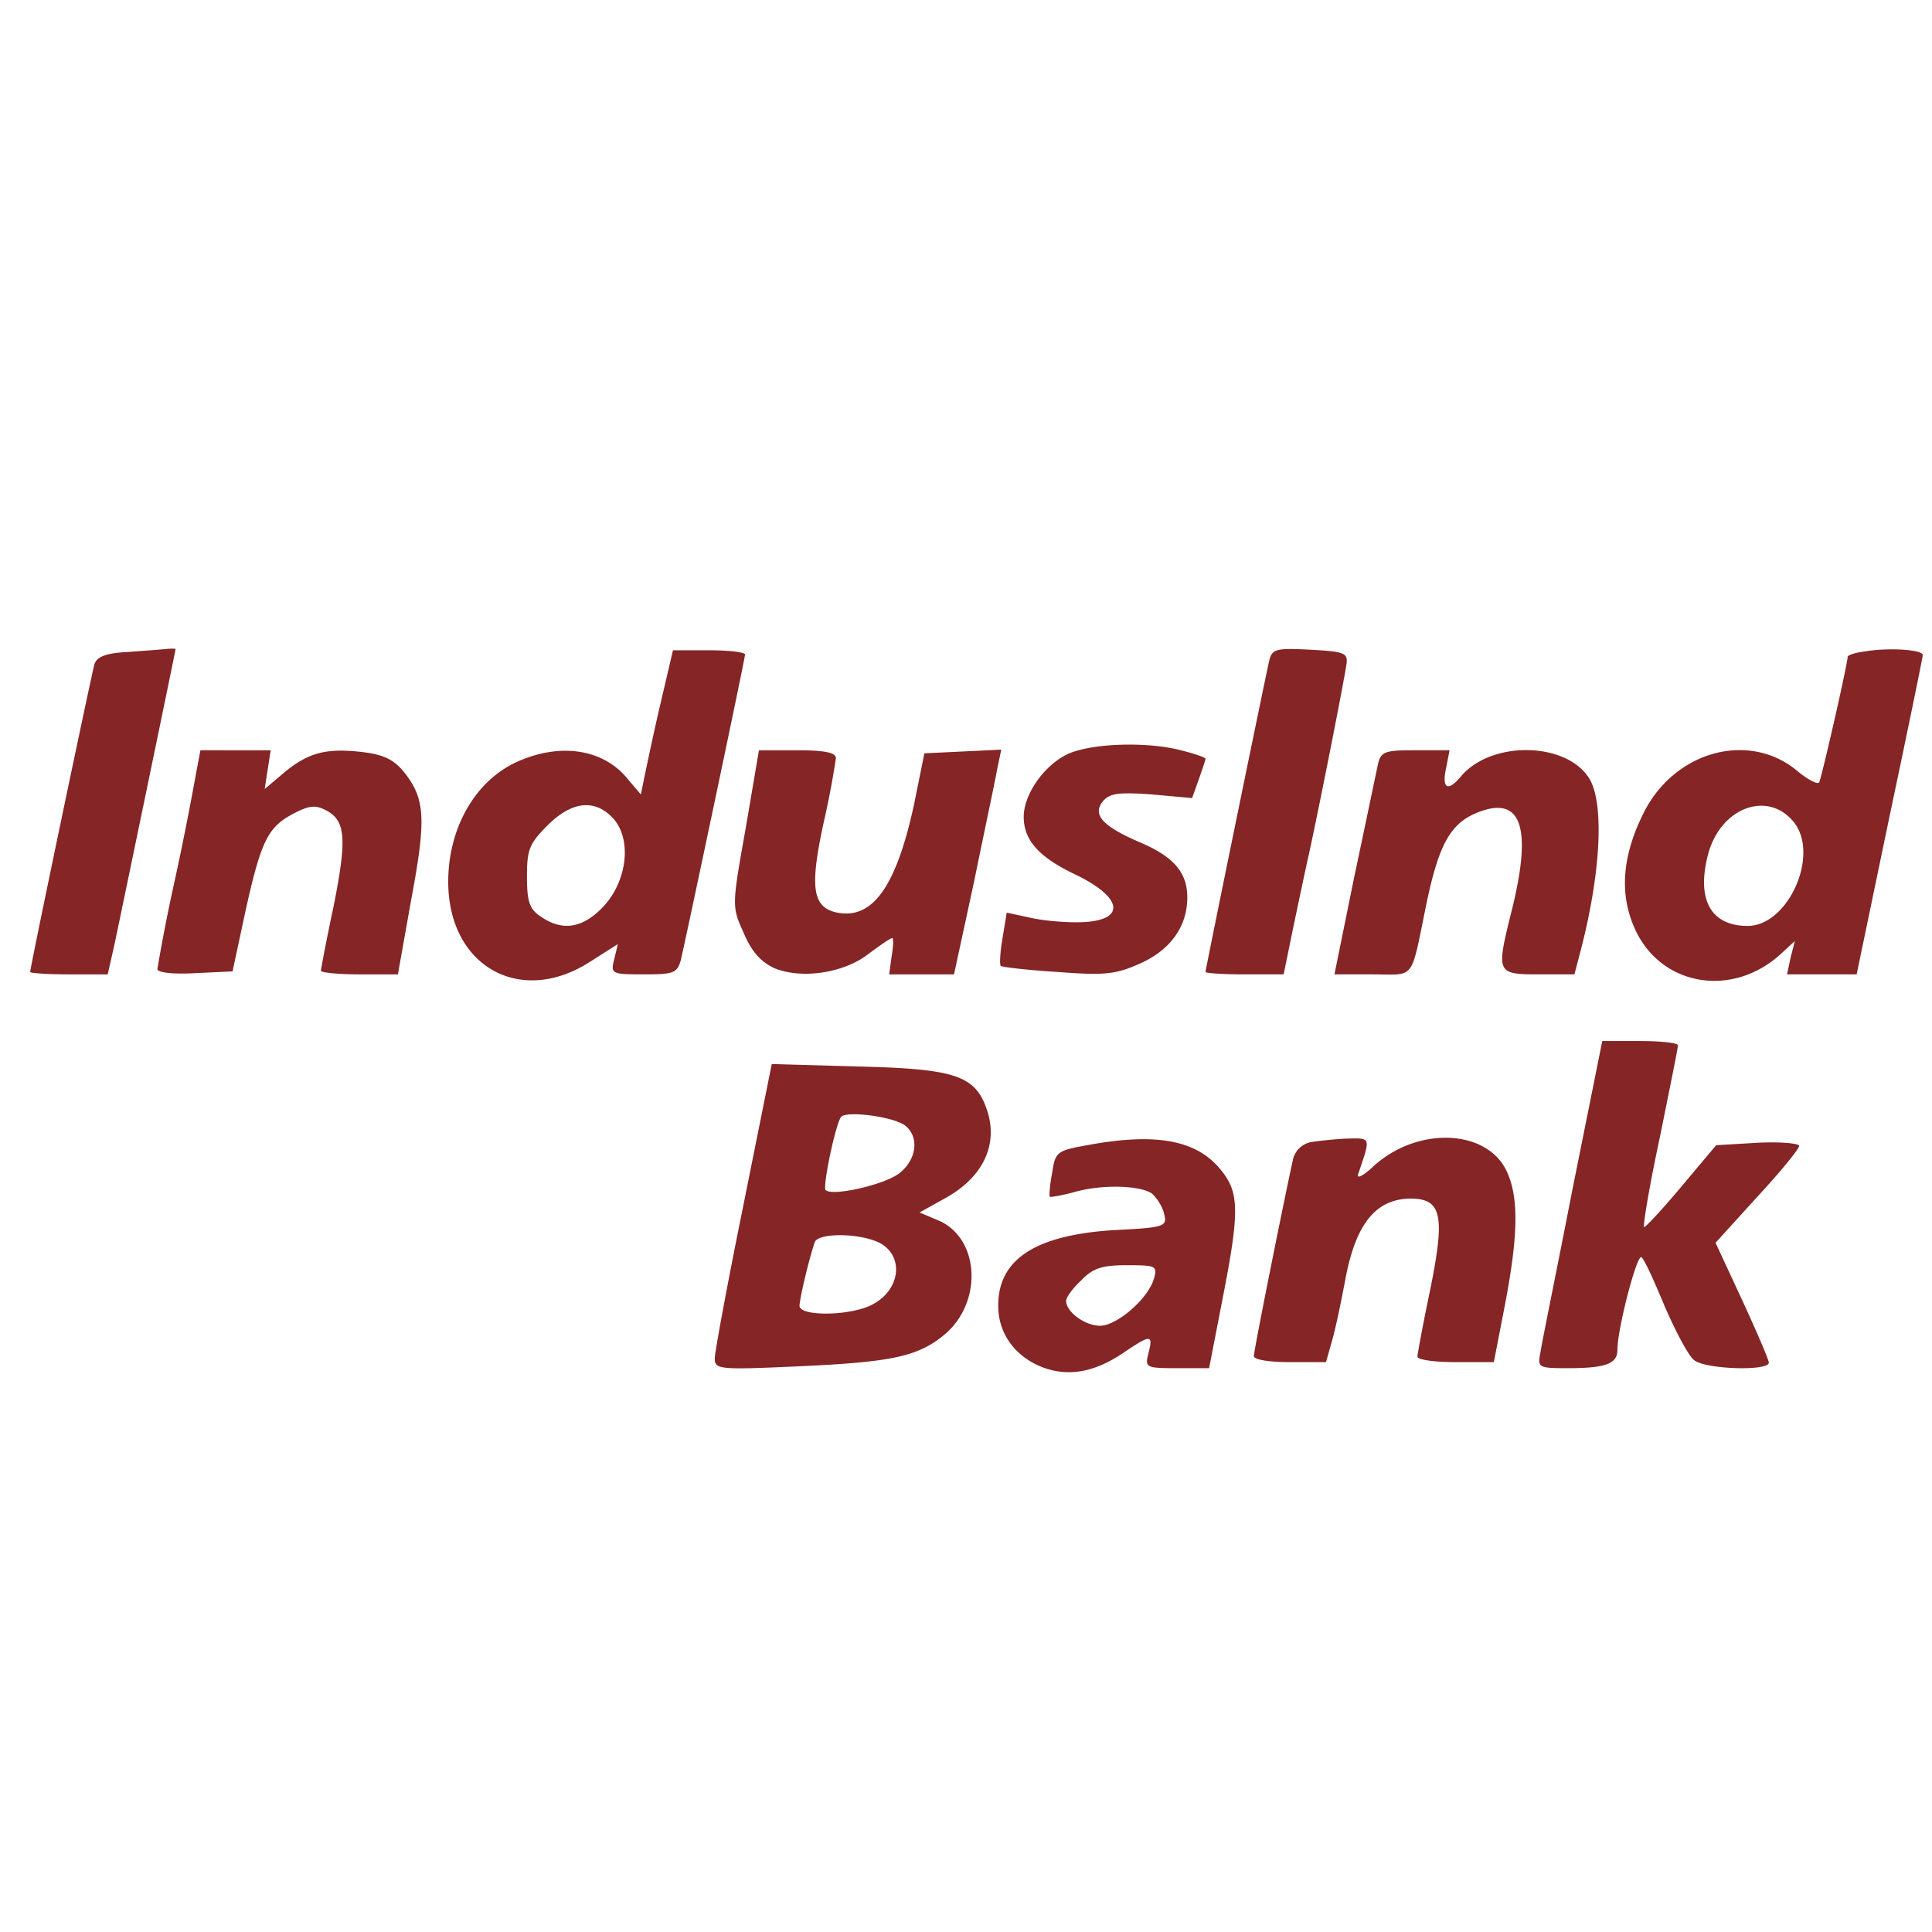 <svg xmlns="http://www.w3.org/2000/svg" viewBox="0 0 24 24"><title>IndusInd Bank</title><path d="M1.564 8.1c-.256.016-.361.061-.391.151-.038.136-.798 3.763-.798 3.823 0 .015.218.03.482.03h.481l.09-.399c.091-.436.753-3.62.753-3.642 0-.007-.06-.007-.128 0-.075.008-.293.023-.489.038zm6.646.618c-.084.354-.166.752-.197.895l-.052.256-.166-.195c-.3-.37-.835-.452-1.37-.211-.519.233-.857.82-.857 1.49 0 1.046.888 1.55 1.753 1l.354-.225-.045.188c-.045.18-.038.188.368.188.37 0 .414-.015.46-.18.067-.286.797-3.74.797-3.793 0-.03-.203-.053-.451-.053H8.36l-.15.64zm-.61 1.43c.248.248.203.76-.083 1.09-.264.294-.527.34-.805.144-.136-.09-.166-.188-.166-.497 0-.33.03-.406.256-.632.293-.293.572-.331.798-.105zm8.165-1.934c-.053.233-.79 3.83-.79 3.86 0 .015.218.03.481.03h.49l.12-.587c.067-.316.15-.715.188-.88.128-.58.459-2.258.474-2.4.015-.129-.045-.144-.452-.166-.436-.023-.474-.008-.511.143zm7.397-.121c-.12.015-.21.045-.21.068 0 .083-.324 1.505-.354 1.558-.015.03-.136-.03-.264-.136-.594-.504-1.52-.263-1.911.505-.27.534-.309 1.008-.12 1.437.316.722 1.204.88 1.813.331l.18-.166-.052.204-.045.21h.865l.407-1.956c.226-1.069.414-1.98.414-2.01.007-.067-.422-.097-.723-.045zm-.865 2.137c.3.414-.09 1.272-.587 1.272-.46 0-.64-.33-.49-.895.159-.587.76-.798 1.077-.377zm-9.046-.857c-.286.143-.534.496-.534.775 0 .293.196.504.64.715.624.3.632.594.015.594-.173 0-.437-.022-.587-.06l-.279-.06-.052.316c-.03.173-.038.323-.023.346.023.015.339.053.707.075.587.045.723.03 1.024-.105.376-.166.587-.46.587-.82 0-.309-.166-.505-.587-.685-.474-.203-.595-.346-.46-.512.084-.098.196-.113.61-.083l.497.045.083-.233c.045-.128.083-.24.083-.256 0-.015-.128-.06-.279-.098-.429-.12-1.151-.097-1.445.046zm-10.814.225a37.71 37.71 0 0 1-.263 1.325 22.22 22.22 0 0 0-.219 1.114c0 .045.189.067.467.052l.467-.022.158-.738c.195-.88.278-1.053.594-1.219.196-.105.279-.113.407-.045.248.128.263.354.097 1.189-.09.421-.158.783-.158.805 0 .023.219.045.474.045h.482l.166-.933c.188-1 .173-1.25-.09-1.58-.129-.158-.257-.218-.52-.249-.451-.052-.67.008-.97.256l-.241.204.037-.241.038-.241H2.49l-.053.278zm6.826.692c-.173.971-.173.971-.023 1.303.098.233.218.36.384.436.339.136.858.06 1.166-.18.143-.106.271-.196.294-.196.015 0 .015.098-.008.226l-.03.225h.805l.249-1.151c.128-.625.263-1.257.286-1.392l.052-.249-.474.023-.481.023-.128.632c-.226 1.046-.527 1.452-.986 1.34-.278-.076-.309-.324-.135-1.122a10.4 10.4 0 0 0 .15-.79c0-.068-.135-.098-.482-.098h-.474l-.165.97zm7.857-.805c-.023.098-.151.723-.294 1.393l-.249 1.226h.475c.541 0 .466.098.67-.888.15-.715.293-.978.609-1.113.572-.241.715.165.436 1.256-.18.73-.173.745.347.745h.444l.075-.286c.248-.948.293-1.783.128-2.114-.256-.49-1.234-.52-1.618-.053-.158.188-.234.143-.18-.105l.044-.226h-.429c-.368 0-.421.015-.459.165zm2.415 5.283c-.196 1.009-.384 1.92-.399 2.032-.037.188-.03.196.339.196.466 0 .617-.053.617-.226 0-.27.248-1.211.3-1.151.039.03.166.316.294.624.136.309.294.61.362.655.143.113.925.136.925.03 0-.037-.15-.384-.33-.775l-.332-.715.52-.572c.285-.308.519-.594.519-.632 0-.03-.234-.053-.52-.038l-.511.03-.437.52c-.24.286-.451.512-.459.496-.015-.015.068-.519.196-1.113.12-.595.225-1.107.225-1.144 0-.03-.21-.053-.466-.053h-.474l-.369 1.836zm-10.302.212c-.196.962-.354 1.82-.354 1.895 0 .136.053.143 1.038.098 1.16-.052 1.49-.12 1.822-.399.474-.406.429-1.196-.083-1.414l-.233-.098.323-.18c.452-.25.647-.64.527-1.054-.143-.467-.376-.55-1.626-.58l-1.06-.03-.354 1.761zm2.016-.994c.174.143.136.421-.075.587-.18.143-.835.293-.918.21-.038-.037.113-.775.188-.903.053-.09.67-.007.805.106zm-.376 1.43c.361.135.339.594-.037.79-.271.143-.904.15-.904.015 0-.083.113-.565.189-.79.037-.106.474-.12.752-.015zm2.627-1.189c-.37.067-.392.082-.43.346-.03.15-.037.278-.03.293.016.008.143-.015.286-.052.354-.106.843-.09.986.015.06.052.136.173.15.255.038.15.008.166-.609.196-1 .06-1.467.369-1.452.963.007.324.203.595.52.73.33.136.661.083 1.03-.165.346-.234.376-.234.316 0-.045.18-.037.188.354.188h.399l.165-.85c.219-1.114.211-1.34-.03-1.626-.3-.361-.805-.452-1.655-.293zm.835 1.655c-.068.248-.46.587-.67.587-.188 0-.421-.173-.421-.308 0-.046.082-.158.188-.256.143-.15.256-.188.564-.188.361 0 .384.007.339.165zm1.941-1.693a.292.292 0 0 0-.21.196c-.09.398-.49 2.385-.49 2.46 0 .046.189.076.452.076h.444l.083-.294c.045-.165.113-.497.158-.737.128-.685.376-.994.805-1.001.391 0 .437.203.249 1.129-.09.429-.159.805-.159.835 0 .038.211.068.475.068h.474l.143-.738c.158-.835.165-1.287.03-1.603-.226-.557-1.122-.602-1.678-.083-.12.113-.204.15-.181.09.158-.466.166-.45-.143-.443-.158.007-.361.03-.452.045z" fill="#852526"/></svg>